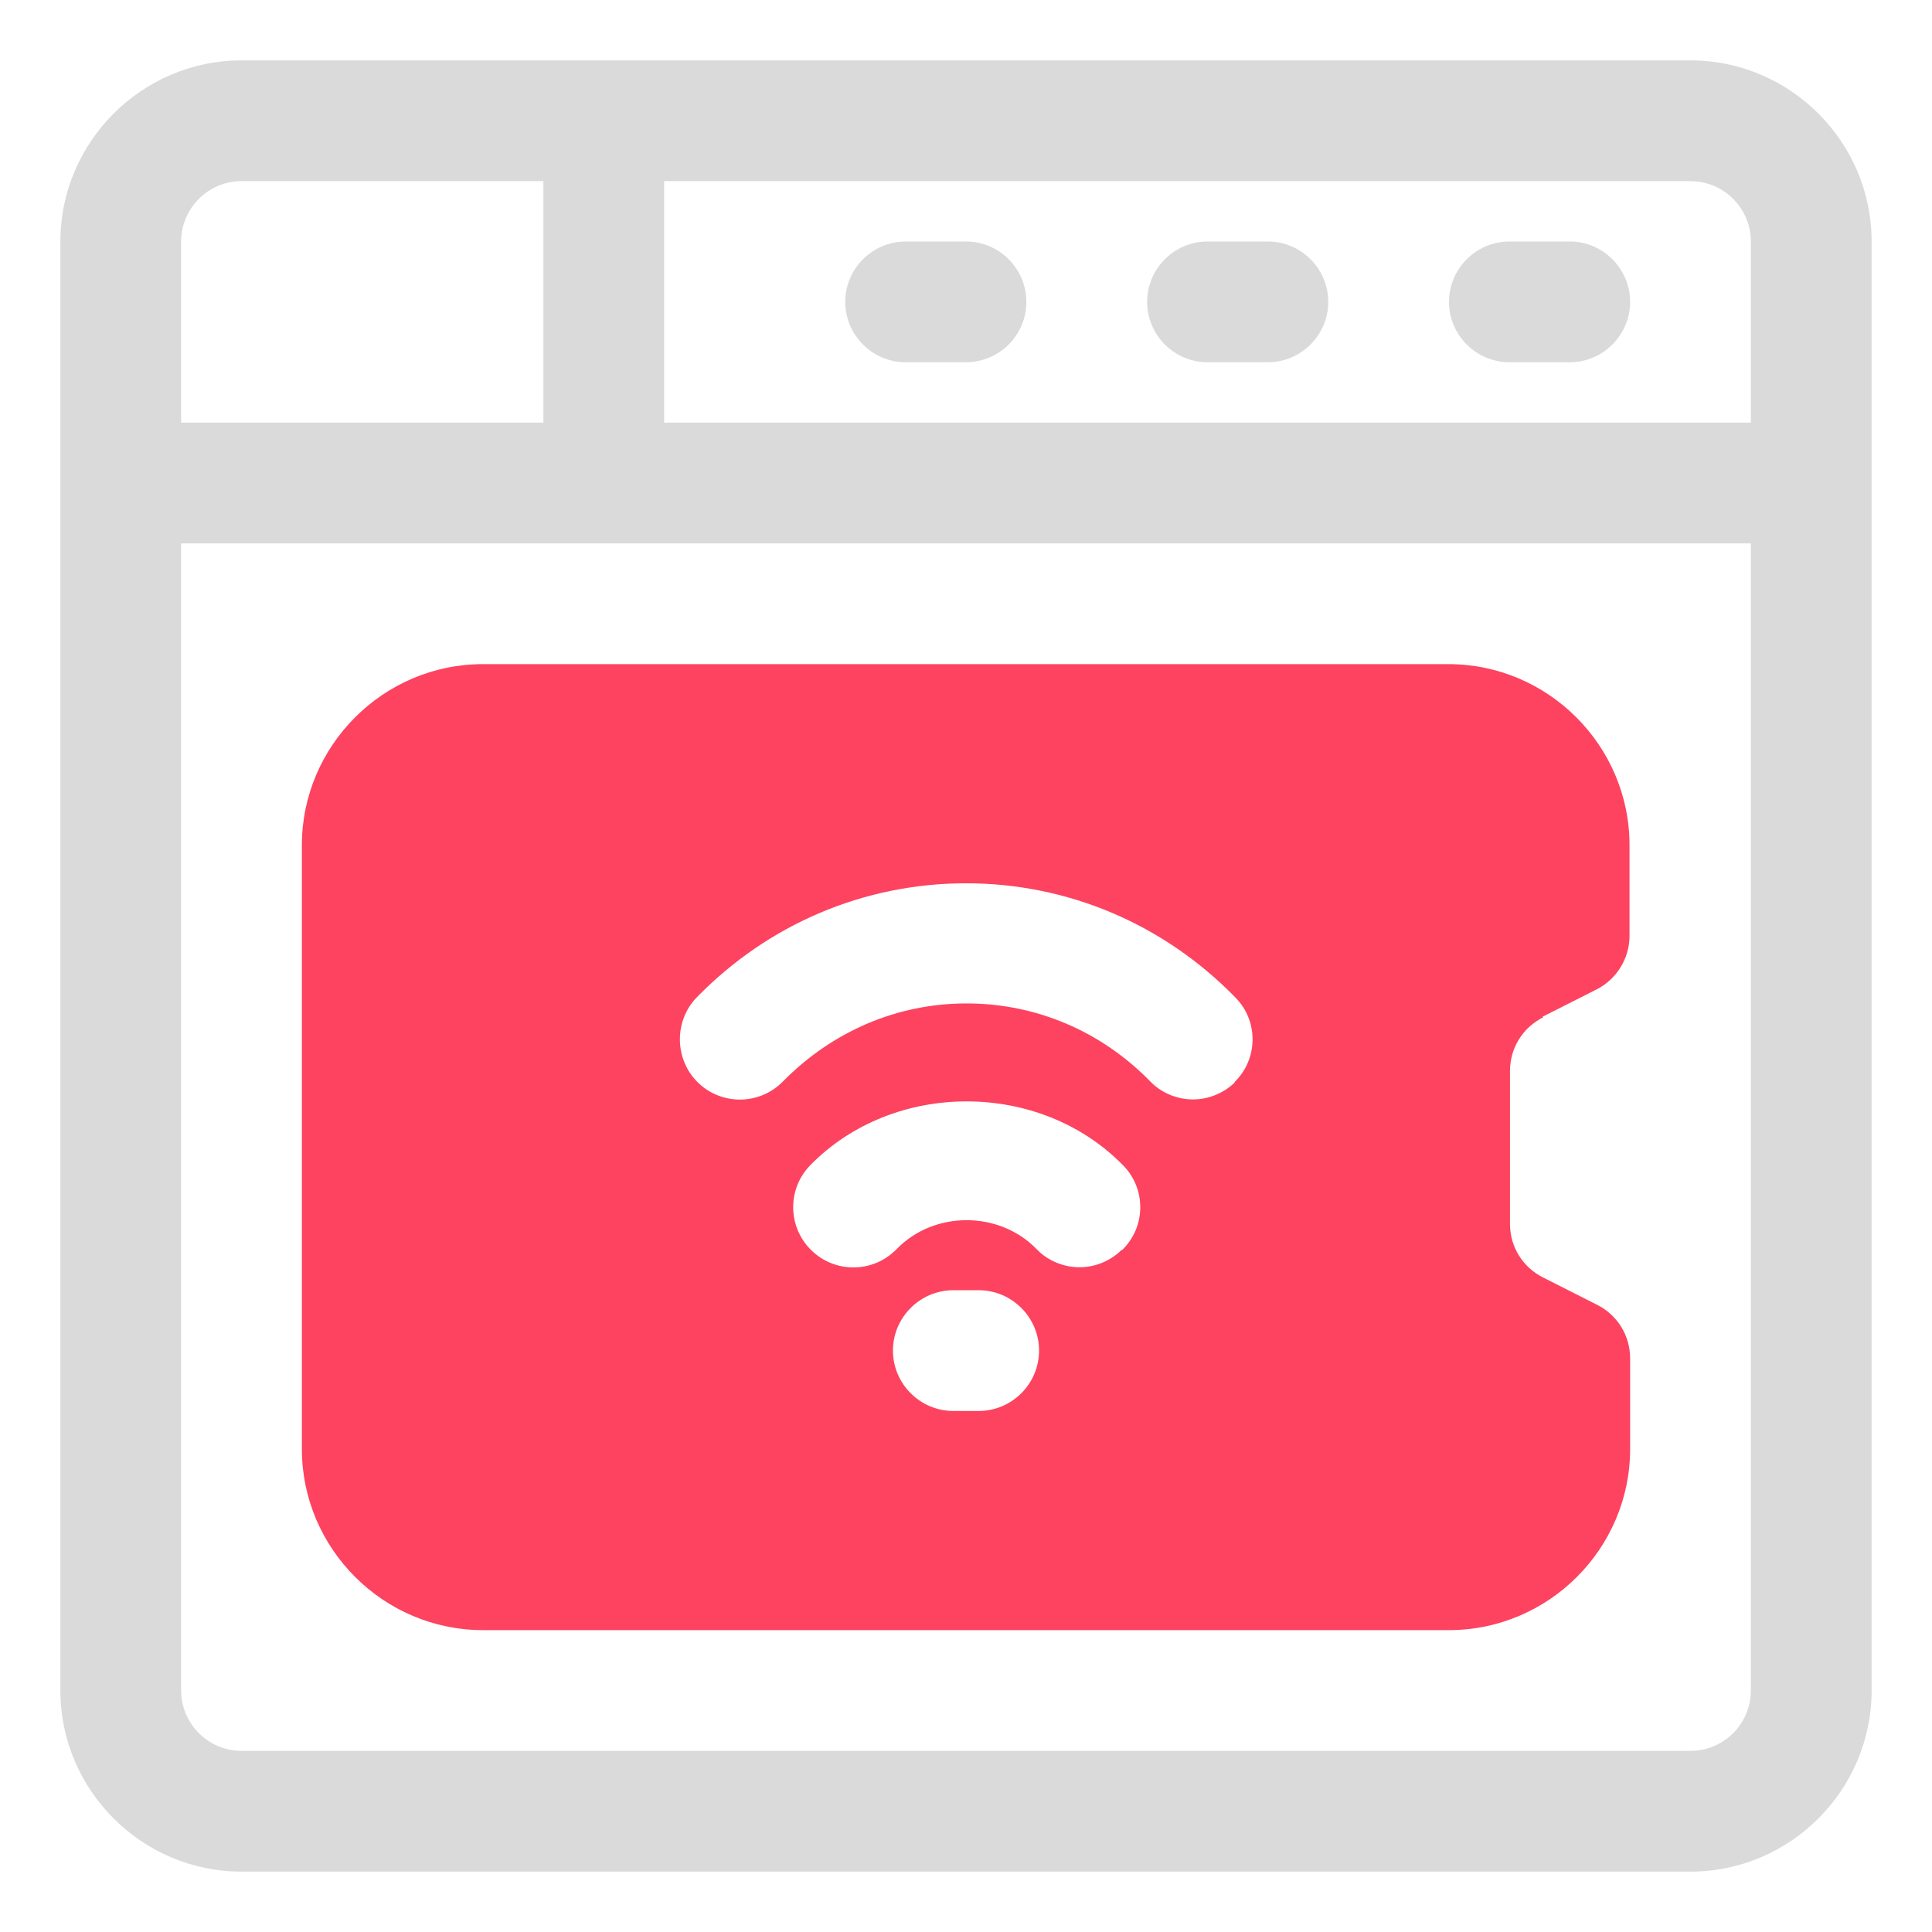 <?xml version="1.0" encoding="UTF-8"?>
<svg id="OBJECT" xmlns="http://www.w3.org/2000/svg" viewBox="0 0 32 32">
  <defs>
    <style>
      .cls-1 {
        fill: #FD4360;
      }

      .cls-1, .cls-2 {
        stroke-width: 0px;
      }

      .cls-2 {
        fill: #dadada;
      }
    </style>
  </defs>
  <g>
    <path class="cls-2" d="m28,1H4c-1.65,0-3,1.35-3,3v24c0,1.65,1.35,3,3,3h24c1.65,0,3-1.35,3-3V4c0-1.65-1.35-3-3-3Zm1,3v3H11V3h17c.55,0,1,.45,1,1ZM4,3h5v4H3v-3c0-.55.45-1,1-1Zm24,26H4c-.55,0-1-.45-1-1V9h26v19c0,.55-.45,1-1,1Z"/>
    <path class="cls-2" d="m25,6h1c.55,0,1-.45,1-1s-.45-1-1-1h-1c-.55,0-1,.45-1,1s.45,1,1,1Z"/>
    <path class="cls-2" d="m20,6h1c.55,0,1-.45,1-1s-.45-1-1-1h-1c-.55,0-1,.45-1,1s.45,1,1,1Z"/>
    <path class="cls-2" d="m15,6h1c.55,0,1-.45,1-1s-.45-1-1-1h-1c-.55,0-1,.45-1,1s.45,1,1,1Z"/>
  </g>
  <path class="cls-1" d="m25.55,16.84l.89-.45c.34-.17.55-.52.55-.89v-1.5c0-1.65-1.35-3-3-3H8c-1.65,0-3,1.35-3,3v10c0,1.65,1.35,3,3,3h16c1.65,0,3-1.35,3-3v-1.5c0-.38-.21-.72-.55-.89l-.89-.45c-.34-.17-.55-.51-.55-.89v-2.53c0-.38.21-.72.55-.89Zm-9.34,6.53h-.42c-.55,0-1-.45-1-1s.45-1,1-1h.42c.55,0,1,.45,1,1s-.45,1-1,1Zm2.37-2.67c-.19.19-.45.29-.7.29s-.52-.1-.71-.3c-.62-.64-1.7-.64-2.32,0-.39.4-1.02.4-1.41.02-.4-.39-.4-1.02-.02-1.41,1.38-1.41,3.8-1.41,5.18,0,.39.39.38,1.03-.02,1.41Zm1.88-2.78c-.19.19-.45.29-.7.29s-.52-.1-.71-.3c-.81-.83-1.89-1.29-3.04-1.29s-2.22.46-3.04,1.29c-.39.4-1.02.4-1.41.02s-.4-1.02-.02-1.41c1.19-1.22,2.78-1.89,4.46-1.89s3.27.67,4.46,1.89c.39.39.38,1.03-.02,1.41Z"/>
</svg>